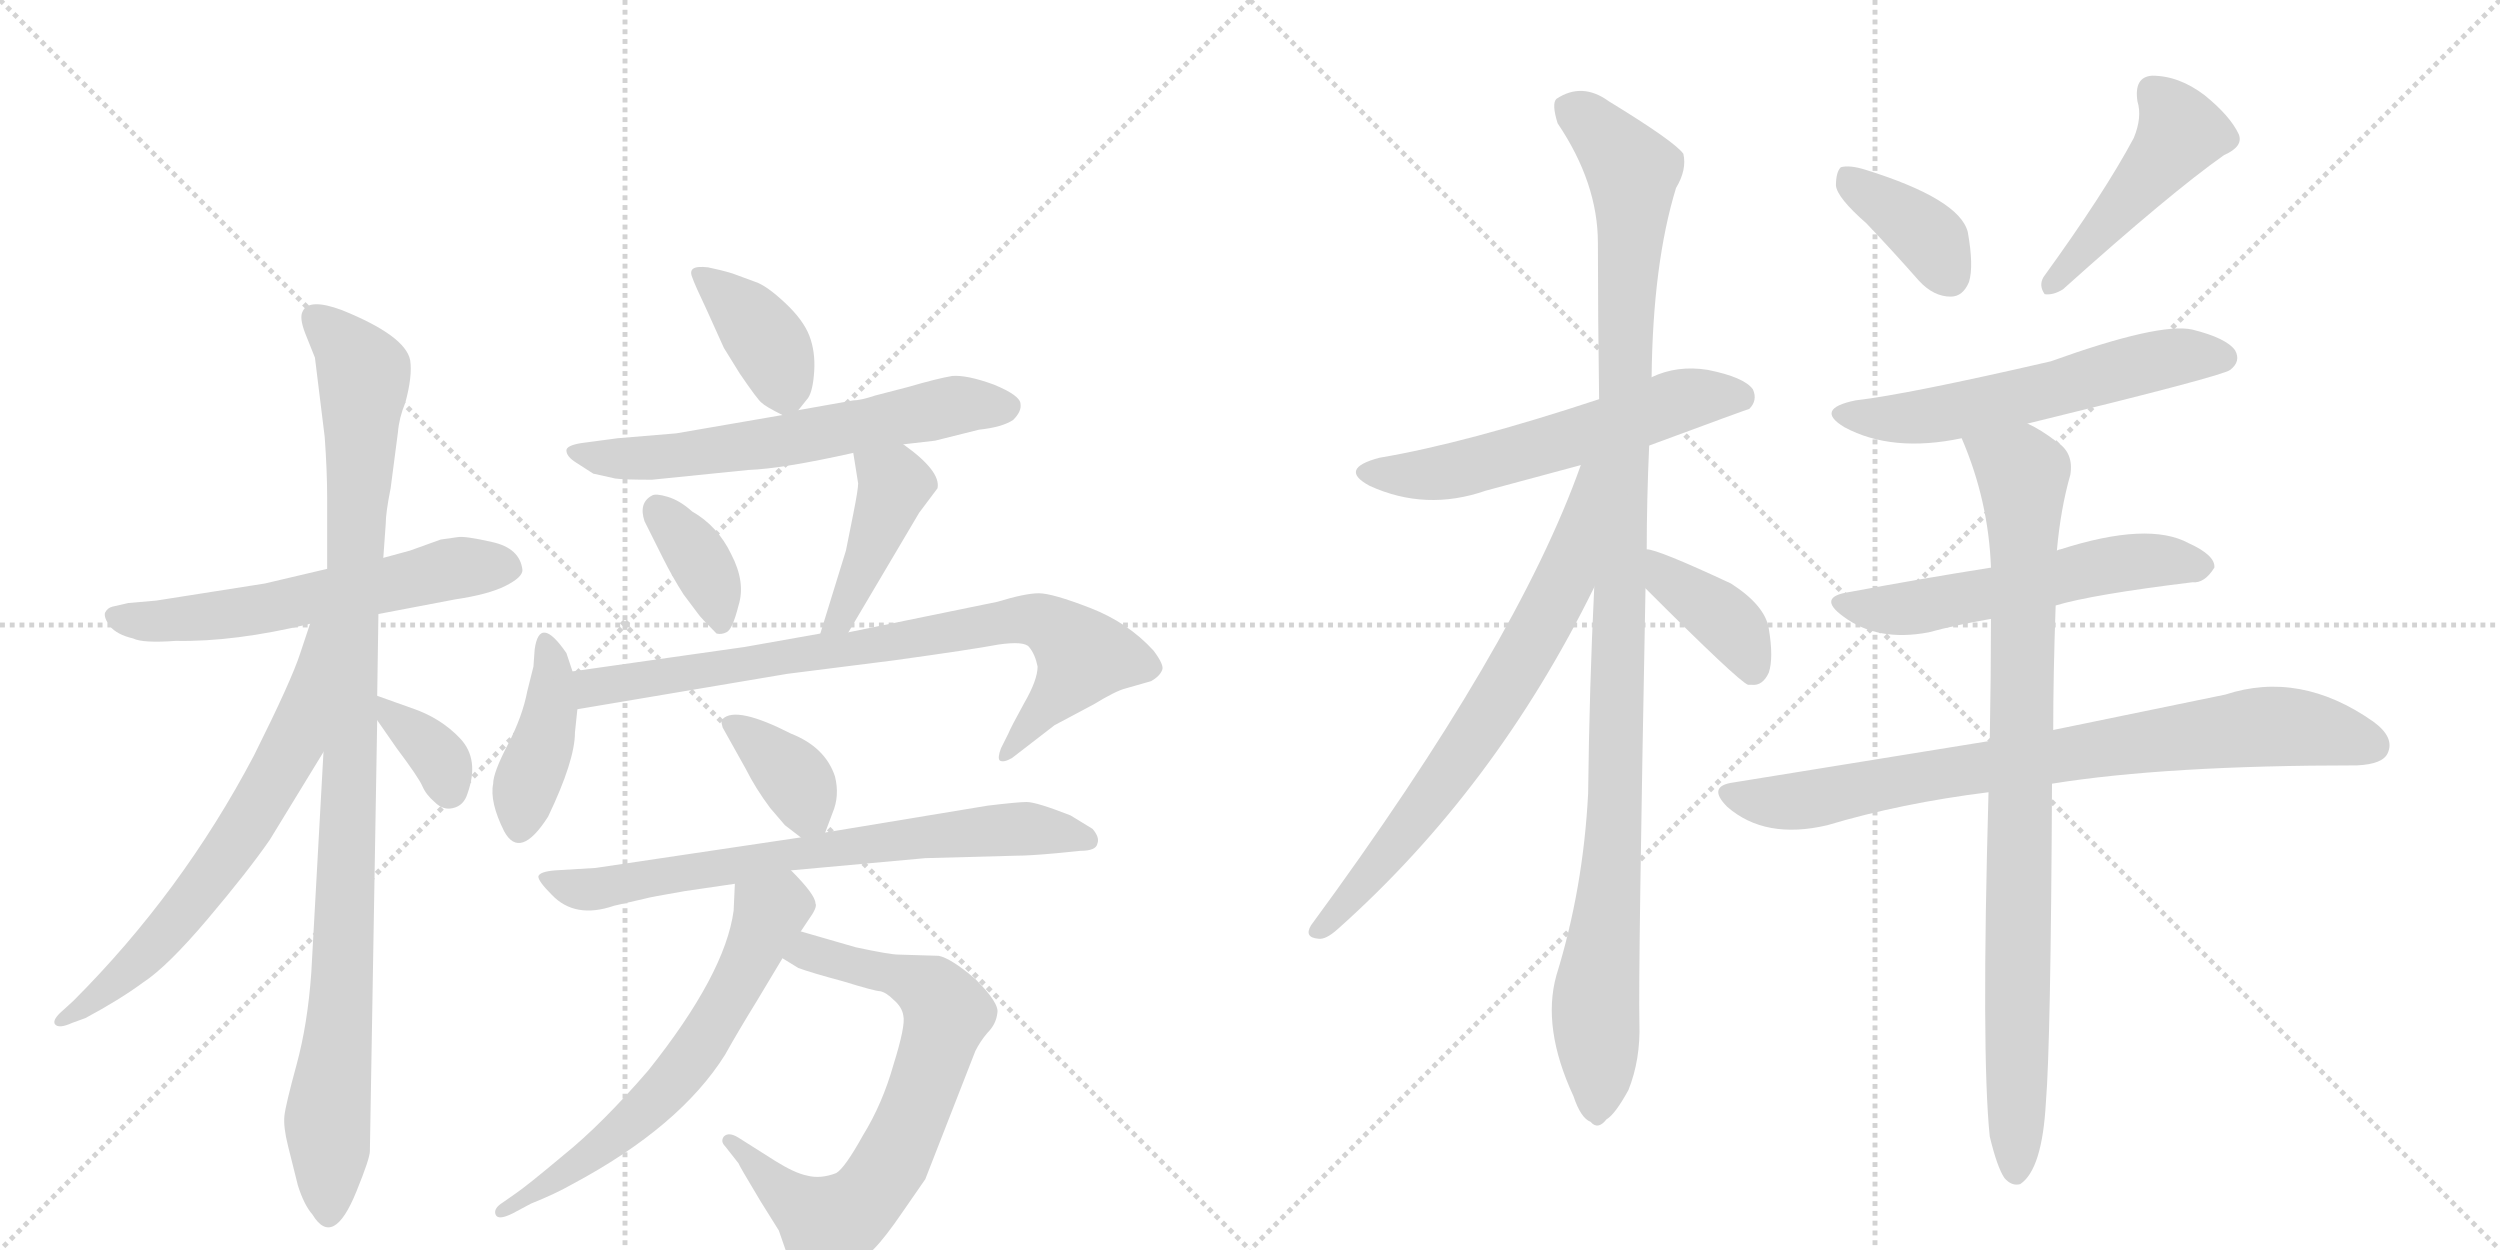 <svg version="1.1" viewBox="0 0 2048 1024" xmlns="http://www.w3.org/2000/svg">
  <g stroke="lightgray" stroke-dasharray="1,1" stroke-width="1" transform="scale(4, 4)">
    <line x1="0" y1="0" x2="256" y2="256"></line>
    <line x1="256" y1="0" x2="0" y2="256"></line>
    <line x1="128" y1="0" x2="128" y2="256"></line>
    <line x1="0" y1="128" x2="256" y2="128"></line>
    <line x1="256" y1="0" x2="512" y2="256"></line>
    <line x1="512" y1="0" x2="256" y2="256"></line>
    <line x1="384" y1="0" x2="384" y2="256"></line>
    <line x1="256" y1="128" x2="512" y2="128"></line>
  </g>
<g transform="scale(1, -1) translate(0, -850)">
   <style type="text/css">
    @keyframes keyframes0 {
      from {
       stroke: black;
       stroke-dashoffset: 583;
       stroke-width: 128;
       }
       65% {
       animation-timing-function: step-end;
       stroke: black;
       stroke-dashoffset: 0;
       stroke-width: 128;
       }
       to {
       stroke: black;
       stroke-width: 1024;
       }
       }
       #make-me-a-hanzi-animation-0 {
         animation: keyframes0 0.724s both;
         animation-delay: 0s;
         animation-timing-function: linear;
       }
    @keyframes keyframes1 {
      from {
       stroke: black;
       stroke-dashoffset: 1005;
       stroke-width: 128;
       }
       77% {
       animation-timing-function: step-end;
       stroke: black;
       stroke-dashoffset: 0;
       stroke-width: 128;
       }
       to {
       stroke: black;
       stroke-width: 1024;
       }
       }
       #make-me-a-hanzi-animation-1 {
         animation: keyframes1 1.068s both;
         animation-delay: 0.724s;
         animation-timing-function: linear;
       }
    @keyframes keyframes2 {
      from {
       stroke: black;
       stroke-dashoffset: 649;
       stroke-width: 128;
       }
       68% {
       animation-timing-function: step-end;
       stroke: black;
       stroke-dashoffset: 0;
       stroke-width: 128;
       }
       to {
       stroke: black;
       stroke-width: 1024;
       }
       }
       #make-me-a-hanzi-animation-2 {
         animation: keyframes2 0.778s both;
         animation-delay: 1.792s;
         animation-timing-function: linear;
       }
    @keyframes keyframes3 {
      from {
       stroke: black;
       stroke-dashoffset: 349;
       stroke-width: 128;
       }
       53% {
       animation-timing-function: step-end;
       stroke: black;
       stroke-dashoffset: 0;
       stroke-width: 128;
       }
       to {
       stroke: black;
       stroke-width: 1024;
       }
       }
       #make-me-a-hanzi-animation-3 {
         animation: keyframes3 0.534s both;
         animation-delay: 2.57s;
         animation-timing-function: linear;
       }
    @keyframes keyframes4 {
      from {
       stroke: black;
       stroke-dashoffset: 380;
       stroke-width: 128;
       }
       55% {
       animation-timing-function: step-end;
       stroke: black;
       stroke-dashoffset: 0;
       stroke-width: 128;
       }
       to {
       stroke: black;
       stroke-width: 1024;
       }
       }
       #make-me-a-hanzi-animation-4 {
         animation: keyframes4 0.559s both;
         animation-delay: 3.104s;
         animation-timing-function: linear;
       }
    @keyframes keyframes5 {
      from {
       stroke: black;
       stroke-dashoffset: 613;
       stroke-width: 128;
       }
       67% {
       animation-timing-function: step-end;
       stroke: black;
       stroke-dashoffset: 0;
       stroke-width: 128;
       }
       to {
       stroke: black;
       stroke-width: 1024;
       }
       }
       #make-me-a-hanzi-animation-5 {
         animation: keyframes5 0.749s both;
         animation-delay: 3.664s;
         animation-timing-function: linear;
       }
    @keyframes keyframes6 {
      from {
       stroke: black;
       stroke-dashoffset: 362;
       stroke-width: 128;
       }
       54% {
       animation-timing-function: step-end;
       stroke: black;
       stroke-dashoffset: 0;
       stroke-width: 128;
       }
       to {
       stroke: black;
       stroke-width: 1024;
       }
       }
       #make-me-a-hanzi-animation-6 {
         animation: keyframes6 0.545s both;
         animation-delay: 4.413s;
         animation-timing-function: linear;
       }
    @keyframes keyframes7 {
      from {
       stroke: black;
       stroke-dashoffset: 420;
       stroke-width: 128;
       }
       58% {
       animation-timing-function: step-end;
       stroke: black;
       stroke-dashoffset: 0;
       stroke-width: 128;
       }
       to {
       stroke: black;
       stroke-width: 1024;
       }
       }
       #make-me-a-hanzi-animation-7 {
         animation: keyframes7 0.592s both;
         animation-delay: 4.957s;
         animation-timing-function: linear;
       }
    @keyframes keyframes8 {
      from {
       stroke: black;
       stroke-dashoffset: 406;
       stroke-width: 128;
       }
       57% {
       animation-timing-function: step-end;
       stroke: black;
       stroke-dashoffset: 0;
       stroke-width: 128;
       }
       to {
       stroke: black;
       stroke-width: 1024;
       }
       }
       #make-me-a-hanzi-animation-8 {
         animation: keyframes8 0.58s both;
         animation-delay: 5.549s;
         animation-timing-function: linear;
       }
    @keyframes keyframes9 {
      from {
       stroke: black;
       stroke-dashoffset: 787;
       stroke-width: 128;
       }
       72% {
       animation-timing-function: step-end;
       stroke: black;
       stroke-dashoffset: 0;
       stroke-width: 128;
       }
       to {
       stroke: black;
       stroke-width: 1024;
       }
       }
       #make-me-a-hanzi-animation-9 {
         animation: keyframes9 0.89s both;
         animation-delay: 6.129s;
         animation-timing-function: linear;
       }
    @keyframes keyframes10 {
      from {
       stroke: black;
       stroke-dashoffset: 367;
       stroke-width: 128;
       }
       54% {
       animation-timing-function: step-end;
       stroke: black;
       stroke-dashoffset: 0;
       stroke-width: 128;
       }
       to {
       stroke: black;
       stroke-width: 1024;
       }
       }
       #make-me-a-hanzi-animation-10 {
         animation: keyframes10 0.549s both;
         animation-delay: 7.02s;
         animation-timing-function: linear;
       }
    @keyframes keyframes11 {
      from {
       stroke: black;
       stroke-dashoffset: 702;
       stroke-width: 128;
       }
       70% {
       animation-timing-function: step-end;
       stroke: black;
       stroke-dashoffset: 0;
       stroke-width: 128;
       }
       to {
       stroke: black;
       stroke-width: 1024;
       }
       }
       #make-me-a-hanzi-animation-11 {
         animation: keyframes11 0.821s both;
         animation-delay: 7.569s;
         animation-timing-function: linear;
       }
    @keyframes keyframes12 {
      from {
       stroke: black;
       stroke-dashoffset: 705;
       stroke-width: 128;
       }
       70% {
       animation-timing-function: step-end;
       stroke: black;
       stroke-dashoffset: 0;
       stroke-width: 128;
       }
       to {
       stroke: black;
       stroke-width: 1024;
       }
       }
       #make-me-a-hanzi-animation-12 {
         animation: keyframes12 0.824s both;
         animation-delay: 8.39s;
         animation-timing-function: linear;
       }
    @keyframes keyframes13 {
      from {
       stroke: black;
       stroke-dashoffset: 617;
       stroke-width: 128;
       }
       67% {
       animation-timing-function: step-end;
       stroke: black;
       stroke-dashoffset: 0;
       stroke-width: 128;
       }
       to {
       stroke: black;
       stroke-width: 1024;
       }
       }
       #make-me-a-hanzi-animation-13 {
         animation: keyframes13 0.752s both;
         animation-delay: 9.214s;
         animation-timing-function: linear;
       }
    @keyframes keyframes14 {
      from {
       stroke: black;
       stroke-dashoffset: 571;
       stroke-width: 128;
       }
       65% {
       animation-timing-function: step-end;
       stroke: black;
       stroke-dashoffset: 0;
       stroke-width: 128;
       }
       to {
       stroke: black;
       stroke-width: 1024;
       }
       }
       #make-me-a-hanzi-animation-14 {
         animation: keyframes14 0.715s both;
         animation-delay: 9.966s;
         animation-timing-function: linear;
       }
    @keyframes keyframes15 {
      from {
       stroke: black;
       stroke-dashoffset: 1096;
       stroke-width: 128;
       }
       78% {
       animation-timing-function: step-end;
       stroke: black;
       stroke-dashoffset: 0;
       stroke-width: 128;
       }
       to {
       stroke: black;
       stroke-width: 1024;
       }
       }
       #make-me-a-hanzi-animation-15 {
         animation: keyframes15 1.142s both;
         animation-delay: 10.68s;
         animation-timing-function: linear;
       }
    @keyframes keyframes16 {
      from {
       stroke: black;
       stroke-dashoffset: 700;
       stroke-width: 128;
       }
       69% {
       animation-timing-function: step-end;
       stroke: black;
       stroke-dashoffset: 0;
       stroke-width: 128;
       }
       to {
       stroke: black;
       stroke-width: 1024;
       }
       }
       #make-me-a-hanzi-animation-16 {
         animation: keyframes16 0.82s both;
         animation-delay: 11.822s;
         animation-timing-function: linear;
       }
    @keyframes keyframes17 {
      from {
       stroke: black;
       stroke-dashoffset: 393;
       stroke-width: 128;
       }
       56% {
       animation-timing-function: step-end;
       stroke: black;
       stroke-dashoffset: 0;
       stroke-width: 128;
       }
       to {
       stroke: black;
       stroke-width: 1024;
       }
       }
       #make-me-a-hanzi-animation-17 {
         animation: keyframes17 0.57s both;
         animation-delay: 12.642s;
         animation-timing-function: linear;
       }
    @keyframes keyframes18 {
      from {
       stroke: black;
       stroke-dashoffset: 375;
       stroke-width: 128;
       }
       55% {
       animation-timing-function: step-end;
       stroke: black;
       stroke-dashoffset: 0;
       stroke-width: 128;
       }
       to {
       stroke: black;
       stroke-width: 1024;
       }
       }
       #make-me-a-hanzi-animation-18 {
         animation: keyframes18 0.555s both;
         animation-delay: 13.212s;
         animation-timing-function: linear;
       }
    @keyframes keyframes19 {
      from {
       stroke: black;
       stroke-dashoffset: 459;
       stroke-width: 128;
       }
       60% {
       animation-timing-function: step-end;
       stroke: black;
       stroke-dashoffset: 0;
       stroke-width: 128;
       }
       to {
       stroke: black;
       stroke-width: 1024;
       }
       }
       #make-me-a-hanzi-animation-19 {
         animation: keyframes19 0.624s both;
         animation-delay: 13.767s;
         animation-timing-function: linear;
       }
    @keyframes keyframes20 {
      from {
       stroke: black;
       stroke-dashoffset: 571;
       stroke-width: 128;
       }
       65% {
       animation-timing-function: step-end;
       stroke: black;
       stroke-dashoffset: 0;
       stroke-width: 128;
       }
       to {
       stroke: black;
       stroke-width: 1024;
       }
       }
       #make-me-a-hanzi-animation-20 {
         animation: keyframes20 0.715s both;
         animation-delay: 14.39s;
         animation-timing-function: linear;
       }
    @keyframes keyframes21 {
      from {
       stroke: black;
       stroke-dashoffset: 553;
       stroke-width: 128;
       }
       64% {
       animation-timing-function: step-end;
       stroke: black;
       stroke-dashoffset: 0;
       stroke-width: 128;
       }
       to {
       stroke: black;
       stroke-width: 1024;
       }
       }
       #make-me-a-hanzi-animation-21 {
         animation: keyframes21 0.7s both;
         animation-delay: 15.105s;
         animation-timing-function: linear;
       }
    @keyframes keyframes22 {
      from {
       stroke: black;
       stroke-dashoffset: 789;
       stroke-width: 128;
       }
       72% {
       animation-timing-function: step-end;
       stroke: black;
       stroke-dashoffset: 0;
       stroke-width: 128;
       }
       to {
       stroke: black;
       stroke-width: 1024;
       }
       }
       #make-me-a-hanzi-animation-22 {
         animation: keyframes22 0.892s both;
         animation-delay: 15.805s;
         animation-timing-function: linear;
       }
    @keyframes keyframes23 {
      from {
       stroke: black;
       stroke-dashoffset: 876;
       stroke-width: 128;
       }
       74% {
       animation-timing-function: step-end;
       stroke: black;
       stroke-dashoffset: 0;
       stroke-width: 128;
       }
       to {
       stroke: black;
       stroke-width: 1024;
       }
       }
       #make-me-a-hanzi-animation-23 {
         animation: keyframes23 0.963s both;
         animation-delay: 16.697s;
         animation-timing-function: linear;
       }
</style>
<path d="M 217 372 L 128 358 L 105 356 L 92 353 Q 88 352 86 348 Q 85 344 90 337 Q 96 330 109 327 Q 117 323 144 325 Q 192 324 254 339 L 310 347 L 373 359 Q 400 363 414 370 Q 428 377 428 383 Q 426 401 403 406 Q 381 411 375 410 L 361 408 L 336 399 L 314 393 L 268 384 L 217 372 Z" fill="lightgray"></path> 
<path d="M 265 234 L 255 53 Q 252 11 243 -22 Q 234 -55 233 -64 Q 232 -73 236 -89 L 244 -121 Q 249 -137 256 -145 Q 273 -173 292 -126 Q 303 -99 303 -93 L 309 260 L 309 280 L 310 347 L 314 393 L 316 421 Q 316 430 320 450 L 326 496 Q 327 508 332 520 Q 338 542 336 555 Q 332 575 280 596 Q 253 606 248 595 Q 245 590 250 577 L 258 557 L 266 492 Q 268 464 268 443 L 268 384 L 265 234 Z" fill="lightgray"></path> 
<path d="M 254 339 L 246 315 Q 239 293 208 231 Q 149 119 60 30 L 49 20 Q 43 14 45 11 Q 48 7 59 12 L 70 16 Q 98 31 117 45 Q 137 58 170 97 Q 203 136 221 162 L 265 234 C 343 362 263 367 254 339 Z" fill="lightgray"></path> 
<path d="M 309 260 L 325 237 Q 343 213 346 206 Q 349 199 356 193 Q 363 186 371 188 Q 380 190 383 200 Q 393 228 377 245 Q 361 262 337 270 L 309 280 C 290 287 292 285 309 260 Z" fill="lightgray"></path> 
<path d="M 654 514 L 662 524 Q 666 530 667 546 Q 668 562 663 575 Q 658 588 643 602 Q 628 616 619 619 L 600 626 Q 590 629 580 631 Q 571 632 568 630 Q 565 628 567 623 Q 569 617 579 596 L 593 565 L 606 544 Q 621 522 624 520 Q 627 517 641 510 C 648 506 648 506 654 514 Z" fill="lightgray"></path> 
<path d="M 740 486 L 766 489 L 802 498 Q 821 500 830 506 Q 837 513 836 519 Q 836 526 814 535 Q 792 543 780 542 Q 768 540 744 533 L 717 526 Q 705 522 699 522 L 654 514 L 641 510 L 554 495 L 506 491 L 476 487 Q 464 485 464 481 Q 464 476 472 471 L 486 462 L 504 458 Q 511 457 534 457 L 613 465 Q 641 466 699 479 L 740 486 Z" fill="lightgray"></path> 
<path d="M 547 443 Q 537 446 534 444 Q 523 438 528 423 L 543 393 Q 551 377 560 363 L 572 347 Q 574 344 587 331 Q 591 330 595 332 Q 600 334 605 354 Q 611 373 599 396 Q 588 419 567 431 Q 557 440 547 443 Z" fill="lightgray"></path> 
<path d="M 699 479 L 703 454 Q 703 449 699 429 L 693 399 L 672 331 C 663 302 680 306 695 332 L 753 430 L 768 450 Q 771 464 740 486 C 716 504 694 509 699 479 Z" fill="lightgray"></path> 
<path d="M 469 300 L 464 315 Q 442 347 438 318 L 437 304 L 432 284 Q 428 263 416 240 Q 404 217 404 208 Q 401 193 413 169 Q 426 145 449 181 Q 471 227 471 250 L 473 269 L 469 300 Z" fill="lightgray"></path> 
<path d="M 672 331 L 610 320 L 469 300 C 439 296 443 264 473 269 L 645 298 L 732 309 Q 797 318 818 322 Q 839 325 843 320 Q 848 314 850 304 Q 850 293 839 274 Q 828 254 826 249 L 820 237 Q 817 229 819 227 Q 822 225 829 229 L 864 256 L 896 273 Q 914 284 922 286 L 943 292 Q 950 296 952 301 Q 954 305 945 317 Q 924 340 893 352 Q 862 364 851 364 Q 840 364 817 357 L 695 332 L 672 331 Z" fill="lightgray"></path> 
<path d="M 676 168 L 682 184 Q 688 198 684 214 Q 676 238 648 249 Q 603 272 592 261 Q 590 261 592 254 L 611 220 Q 619 204 631 188 L 643 174 L 656 164 C 670 153 670 153 676 168 Z" fill="lightgray"></path> 
<path d="M 648 137 L 758 147 L 832 149 Q 843 149 865 151 L 885 153 Q 898 153 899 159 Q 901 164 895 171 L 877 182 Q 849 193 841 193 Q 834 193 809 190 L 676 168 L 656 164 L 488 139 L 455 137 Q 442 136 441 132 Q 441 128 452 117 Q 471 97 503 108 L 529 114 Q 532 115 561 120 L 602 126 L 648 137 Z" fill="lightgray"></path> 
<path d="M 641 65 L 654 57 Q 665 53 691 46 Q 717 38 721 38 Q 726 37 732 31 Q 739 25 740 18 Q 742 10 732 -22 Q 723 -54 707 -80 Q 692 -107 685 -111 Q 672 -116 661 -113 Q 651 -111 635 -101 L 605 -82 Q 597 -77 593 -81 Q 590 -85 594 -89 L 605 -103 Q 605 -104 623 -134 L 638 -158 L 646 -181 Q 652 -195 660 -198 Q 669 -202 688 -192 Q 708 -182 716 -173 Q 725 -164 740 -142 L 758 -116 L 799 -11 Q 803 -3 809 4 Q 816 11 817 20 Q 819 28 799 48 Q 779 65 769 67 L 736 68 Q 729 68 701 74 L 656 87 C 627 95 615 81 641 65 Z" fill="lightgray"></path> 
<path d="M 602 126 L 601 104 Q 594 52 531 -27 Q 493 -71 462 -96 Q 431 -122 422 -128 L 412 -135 Q 404 -140 406 -145 Q 408 -150 420 -144 L 435 -136 Q 455 -128 469 -120 Q 557 -73 594 -14 Q 604 4 620 30 L 641 65 L 656 87 L 662 96 Q 670 107 668 110 Q 668 117 648 137 C 627 159 603 156 602 126 Z" fill="lightgray"></path> 
<path d="M 1351 485 Q 1432 515 1433 515 Q 1440 522 1436 531 Q 1429 541 1399 547 Q 1374 551 1353 541 L 1310 523 Q 1201 487 1130 475 Q 1096 466 1122 452 Q 1168 431 1217 448 Q 1254 458 1295 469 L 1351 485 Z" fill="lightgray"></path> 
<path d="M 1349 400 Q 1349 440 1351 485 L 1353 541 Q 1354 634 1373 696 Q 1382 711 1379 724 Q 1372 734 1318 767 Q 1296 783 1275 769 Q 1271 765 1276 749 Q 1309 700 1309 651 Q 1309 591 1310 523 L 1306 369 Q 1302 287 1301 200 Q 1297 122 1275 51 Q 1263 8 1289 -48 Q 1295 -66 1303 -69 Q 1309 -76 1316 -67 Q 1323 -63 1334 -43 Q 1344 -18 1343 12 Q 1342 54 1348 368 L 1349 400 Z" fill="lightgray"></path> 
<path d="M 1295 469 Q 1243 322 1074 92 Q 1068 82 1080 81 Q 1086 80 1096 89 Q 1225 204 1306 369 C 1371 499 1305 497 1295 469 Z" fill="lightgray"></path> 
<path d="M 1348 368 Q 1424 292 1432 289 L 1435 289 Q 1444 288 1449 299 Q 1453 311 1449 335 Q 1446 354 1418 372 Q 1358 400 1349 400 C 1319 405 1327 389 1348 368 Z" fill="lightgray"></path> 
<path d="M 1529 667 Q 1550 645 1572 620 Q 1584 607 1598 607 Q 1608 607 1613 619 Q 1617 632 1612 660 Q 1605 687 1528 711 Q 1515 715 1508 713 Q 1504 709 1504 698 Q 1505 688 1529 667 Z" fill="lightgray"></path> 
<path d="M 1748 737 Q 1724 692 1674 623 Q 1670 616 1675 609 Q 1682 608 1690 613 Q 1778 692 1822 723 Q 1838 730 1834 740 Q 1827 755 1806 772 Q 1785 788 1763 788 Q 1748 787 1751 767 Q 1755 754 1748 737 Z" fill="lightgray"></path> 
<path d="M 1661 503 Q 1821 542 1827 547 Q 1836 554 1831 563 Q 1824 573 1796 580 Q 1769 586 1680 554 Q 1563 527 1520 522 Q 1486 515 1511 500 Q 1550 479 1607 491 L 1661 503 Z" fill="lightgray"></path> 
<path d="M 1684 354 Q 1714 363 1796 373 Q 1806 372 1814 385 Q 1815 395 1793 405 Q 1760 423 1688 400 Q 1687 400 1685 399 L 1631 385 Q 1574 376 1515 365 Q 1488 361 1510 345 Q 1538 324 1580 332 Q 1602 338 1631 343 L 1684 354 Z" fill="lightgray"></path> 
<path d="M 1681 208 Q 1774 223 1931 223 Q 1952 224 1956 233 Q 1962 246 1944 259 Q 1884 301 1823 281 Q 1765 269 1682 252 L 1630 243 Q 1531 227 1420 209 Q 1398 206 1415 189 Q 1446 162 1497 174 Q 1557 192 1629 201 L 1681 208 Z" fill="lightgray"></path> 
<path d="M 1630 -81 Q 1636 -106 1642 -115 Q 1648 -122 1655 -120 Q 1673 -108 1676 -53 Q 1680 -5 1681 208 L 1682 252 Q 1682 298 1684 354 L 1685 399 Q 1688 433 1696 461 Q 1699 479 1685 488 Q 1672 498 1661 503 C 1635 518 1596 519 1607 491 Q 1629 440 1631 385 L 1631 343 Q 1631 297 1630 243 L 1629 201 Q 1623 -13 1630 -81 Z" fill="lightgray"></path> 
      <clipPath id="make-me-a-hanzi-clip-0">
      <path d="M 217 372 L 128 358 L 105 356 L 92 353 Q 88 352 86 348 Q 85 344 90 337 Q 96 330 109 327 Q 117 323 144 325 Q 192 324 254 339 L 310 347 L 373 359 Q 400 363 414 370 Q 428 377 428 383 Q 426 401 403 406 Q 381 411 375 410 L 361 408 L 336 399 L 314 393 L 268 384 L 217 372 Z" fill="lightgray"></path>
      </clipPath>
      <path clip-path="url(#make-me-a-hanzi-clip-0)" d="M 94 345 L 178 345 L 371 385 L 417 385 " fill="none" id="make-me-a-hanzi-animation-0" stroke-dasharray="455 910" stroke-linecap="round"></path>

      <clipPath id="make-me-a-hanzi-clip-1">
      <path d="M 265 234 L 255 53 Q 252 11 243 -22 Q 234 -55 233 -64 Q 232 -73 236 -89 L 244 -121 Q 249 -137 256 -145 Q 273 -173 292 -126 Q 303 -99 303 -93 L 309 260 L 309 280 L 310 347 L 314 393 L 316 421 Q 316 430 320 450 L 326 496 Q 327 508 332 520 Q 338 542 336 555 Q 332 575 280 596 Q 253 606 248 595 Q 245 590 250 577 L 258 557 L 266 492 Q 268 464 268 443 L 268 384 L 265 234 Z" fill="lightgray"></path>
      </clipPath>
      <path clip-path="url(#make-me-a-hanzi-clip-1)" d="M 257 590 L 280 570 L 298 542 L 269 -143 " fill="none" id="make-me-a-hanzi-animation-1" stroke-dasharray="877 1754" stroke-linecap="round"></path>

      <clipPath id="make-me-a-hanzi-clip-2">
      <path d="M 254 339 L 246 315 Q 239 293 208 231 Q 149 119 60 30 L 49 20 Q 43 14 45 11 Q 48 7 59 12 L 70 16 Q 98 31 117 45 Q 137 58 170 97 Q 203 136 221 162 L 265 234 C 343 362 263 367 254 339 Z" fill="lightgray"></path>
      </clipPath>
      <path clip-path="url(#make-me-a-hanzi-clip-2)" d="M 262 333 L 241 241 L 187 151 L 128 77 L 52 13 " fill="none" id="make-me-a-hanzi-animation-2" stroke-dasharray="521 1042" stroke-linecap="round"></path>

      <clipPath id="make-me-a-hanzi-clip-3">
      <path d="M 309 260 L 325 237 Q 343 213 346 206 Q 349 199 356 193 Q 363 186 371 188 Q 380 190 383 200 Q 393 228 377 245 Q 361 262 337 270 L 309 280 C 290 287 292 285 309 260 Z" fill="lightgray"></path>
      </clipPath>
      <path clip-path="url(#make-me-a-hanzi-clip-3)" d="M 315 275 L 319 265 L 362 227 L 368 203 " fill="none" id="make-me-a-hanzi-animation-3" stroke-dasharray="221 442" stroke-linecap="round"></path>

      <clipPath id="make-me-a-hanzi-clip-4">
      <path d="M 654 514 L 662 524 Q 666 530 667 546 Q 668 562 663 575 Q 658 588 643 602 Q 628 616 619 619 L 600 626 Q 590 629 580 631 Q 571 632 568 630 Q 565 628 567 623 Q 569 617 579 596 L 593 565 L 606 544 Q 621 522 624 520 Q 627 517 641 510 C 648 506 648 506 654 514 Z" fill="lightgray"></path>
      </clipPath>
      <path clip-path="url(#make-me-a-hanzi-clip-4)" d="M 574 626 L 632 565 L 643 527 " fill="none" id="make-me-a-hanzi-animation-4" stroke-dasharray="252 504" stroke-linecap="round"></path>

      <clipPath id="make-me-a-hanzi-clip-5">
      <path d="M 740 486 L 766 489 L 802 498 Q 821 500 830 506 Q 837 513 836 519 Q 836 526 814 535 Q 792 543 780 542 Q 768 540 744 533 L 717 526 Q 705 522 699 522 L 654 514 L 641 510 L 554 495 L 506 491 L 476 487 Q 464 485 464 481 Q 464 476 472 471 L 486 462 L 504 458 Q 511 457 534 457 L 613 465 Q 641 466 699 479 L 740 486 Z" fill="lightgray"></path>
      </clipPath>
      <path clip-path="url(#make-me-a-hanzi-clip-5)" d="M 472 479 L 556 476 L 784 518 L 825 516 " fill="none" id="make-me-a-hanzi-animation-5" stroke-dasharray="485 970" stroke-linecap="round"></path>

      <clipPath id="make-me-a-hanzi-clip-6">
      <path d="M 547 443 Q 537 446 534 444 Q 523 438 528 423 L 543 393 Q 551 377 560 363 L 572 347 Q 574 344 587 331 Q 591 330 595 332 Q 600 334 605 354 Q 611 373 599 396 Q 588 419 567 431 Q 557 440 547 443 Z" fill="lightgray"></path>
      </clipPath>
      <path clip-path="url(#make-me-a-hanzi-clip-6)" d="M 540 432 L 580 379 L 590 341 " fill="none" id="make-me-a-hanzi-animation-6" stroke-dasharray="234 468" stroke-linecap="round"></path>

      <clipPath id="make-me-a-hanzi-clip-7">
      <path d="M 699 479 L 703 454 Q 703 449 699 429 L 693 399 L 672 331 C 663 302 680 306 695 332 L 753 430 L 768 450 Q 771 464 740 486 C 716 504 694 509 699 479 Z" fill="lightgray"></path>
      </clipPath>
      <path clip-path="url(#make-me-a-hanzi-clip-7)" d="M 707 474 L 733 453 L 689 343 L 678 337 " fill="none" id="make-me-a-hanzi-animation-7" stroke-dasharray="292 584" stroke-linecap="round"></path>

      <clipPath id="make-me-a-hanzi-clip-8">
      <path d="M 469 300 L 464 315 Q 442 347 438 318 L 437 304 L 432 284 Q 428 263 416 240 Q 404 217 404 208 Q 401 193 413 169 Q 426 145 449 181 Q 471 227 471 250 L 473 269 L 469 300 Z" fill="lightgray"></path>
      </clipPath>
      <path clip-path="url(#make-me-a-hanzi-clip-8)" d="M 451 319 L 451 267 L 425 172 " fill="none" id="make-me-a-hanzi-animation-8" stroke-dasharray="278 556" stroke-linecap="round"></path>

      <clipPath id="make-me-a-hanzi-clip-9">
      <path d="M 672 331 L 610 320 L 469 300 C 439 296 443 264 473 269 L 645 298 L 732 309 Q 797 318 818 322 Q 839 325 843 320 Q 848 314 850 304 Q 850 293 839 274 Q 828 254 826 249 L 820 237 Q 817 229 819 227 Q 822 225 829 229 L 864 256 L 896 273 Q 914 284 922 286 L 943 292 Q 950 296 952 301 Q 954 305 945 317 Q 924 340 893 352 Q 862 364 851 364 Q 840 364 817 357 L 695 332 L 672 331 Z" fill="lightgray"></path>
      </clipPath>
      <path clip-path="url(#make-me-a-hanzi-clip-9)" d="M 480 278 L 486 287 L 829 342 L 853 341 L 888 312 L 823 232 " fill="none" id="make-me-a-hanzi-animation-9" stroke-dasharray="659 1318" stroke-linecap="round"></path>

      <clipPath id="make-me-a-hanzi-clip-10">
      <path d="M 676 168 L 682 184 Q 688 198 684 214 Q 676 238 648 249 Q 603 272 592 261 Q 590 261 592 254 L 611 220 Q 619 204 631 188 L 643 174 L 656 164 C 670 153 670 153 676 168 Z" fill="lightgray"></path>
      </clipPath>
      <path clip-path="url(#make-me-a-hanzi-clip-10)" d="M 598 258 L 648 216 L 669 175 " fill="none" id="make-me-a-hanzi-animation-10" stroke-dasharray="239 478" stroke-linecap="round"></path>

      <clipPath id="make-me-a-hanzi-clip-11">
      <path d="M 648 137 L 758 147 L 832 149 Q 843 149 865 151 L 885 153 Q 898 153 899 159 Q 901 164 895 171 L 877 182 Q 849 193 841 193 Q 834 193 809 190 L 676 168 L 656 164 L 488 139 L 455 137 Q 442 136 441 132 Q 441 128 452 117 Q 471 97 503 108 L 529 114 Q 532 115 561 120 L 602 126 L 648 137 Z" fill="lightgray"></path>
      </clipPath>
      <path clip-path="url(#make-me-a-hanzi-clip-11)" d="M 449 132 L 481 121 L 760 165 L 849 171 L 889 162 " fill="none" id="make-me-a-hanzi-animation-11" stroke-dasharray="574 1148" stroke-linecap="round"></path>

      <clipPath id="make-me-a-hanzi-clip-12">
      <path d="M 641 65 L 654 57 Q 665 53 691 46 Q 717 38 721 38 Q 726 37 732 31 Q 739 25 740 18 Q 742 10 732 -22 Q 723 -54 707 -80 Q 692 -107 685 -111 Q 672 -116 661 -113 Q 651 -111 635 -101 L 605 -82 Q 597 -77 593 -81 Q 590 -85 594 -89 L 605 -103 Q 605 -104 623 -134 L 638 -158 L 646 -181 Q 652 -195 660 -198 Q 669 -202 688 -192 Q 708 -182 716 -173 Q 725 -164 740 -142 L 758 -116 L 799 -11 Q 803 -3 809 4 Q 816 11 817 20 Q 819 28 799 48 Q 779 65 769 67 L 736 68 Q 729 68 701 74 L 656 87 C 627 95 615 81 641 65 Z" fill="lightgray"></path>
      </clipPath>
      <path clip-path="url(#make-me-a-hanzi-clip-12)" d="M 651 66 L 675 67 L 731 52 L 766 35 L 776 20 L 755 -47 L 719 -118 L 701 -140 L 683 -151 L 675 -152 L 656 -139 L 599 -84 " fill="none" id="make-me-a-hanzi-animation-12" stroke-dasharray="577 1154" stroke-linecap="round"></path>

      <clipPath id="make-me-a-hanzi-clip-13">
      <path d="M 602 126 L 601 104 Q 594 52 531 -27 Q 493 -71 462 -96 Q 431 -122 422 -128 L 412 -135 Q 404 -140 406 -145 Q 408 -150 420 -144 L 435 -136 Q 455 -128 469 -120 Q 557 -73 594 -14 Q 604 4 620 30 L 641 65 L 656 87 L 662 96 Q 670 107 668 110 Q 668 117 648 137 C 627 159 603 156 602 126 Z" fill="lightgray"></path>
      </clipPath>
      <path clip-path="url(#make-me-a-hanzi-clip-13)" d="M 612 120 L 631 103 L 599 34 L 559 -27 L 485 -96 L 413 -142 " fill="none" id="make-me-a-hanzi-animation-13" stroke-dasharray="489 978" stroke-linecap="round"></path>

      <clipPath id="make-me-a-hanzi-clip-14">
      <path d="M 1351 485 Q 1432 515 1433 515 Q 1440 522 1436 531 Q 1429 541 1399 547 Q 1374 551 1353 541 L 1310 523 Q 1201 487 1130 475 Q 1096 466 1122 452 Q 1168 431 1217 448 Q 1254 458 1295 469 L 1351 485 Z" fill="lightgray"></path>
      </clipPath>
      <path clip-path="url(#make-me-a-hanzi-clip-14)" d="M 1123 464 L 1189 464 L 1389 525 L 1429 522 " fill="none" id="make-me-a-hanzi-animation-14" stroke-dasharray="443 886" stroke-linecap="round"></path>

      <clipPath id="make-me-a-hanzi-clip-15">
      <path d="M 1349 400 Q 1349 440 1351 485 L 1353 541 Q 1354 634 1373 696 Q 1382 711 1379 724 Q 1372 734 1318 767 Q 1296 783 1275 769 Q 1271 765 1276 749 Q 1309 700 1309 651 Q 1309 591 1310 523 L 1306 369 Q 1302 287 1301 200 Q 1297 122 1275 51 Q 1263 8 1289 -48 Q 1295 -66 1303 -69 Q 1309 -76 1316 -67 Q 1323 -63 1334 -43 Q 1344 -18 1343 12 Q 1342 54 1348 368 L 1349 400 Z" fill="lightgray"></path>
      </clipPath>
      <path clip-path="url(#make-me-a-hanzi-clip-15)" d="M 1286 763 L 1328 723 L 1338 699 L 1325 234 L 1307 29 L 1308 -56 " fill="none" id="make-me-a-hanzi-animation-15" stroke-dasharray="968 1936" stroke-linecap="round"></path>

      <clipPath id="make-me-a-hanzi-clip-16">
      <path d="M 1295 469 Q 1243 322 1074 92 Q 1068 82 1080 81 Q 1086 80 1096 89 Q 1225 204 1306 369 C 1371 499 1305 497 1295 469 Z" fill="lightgray"></path>
      </clipPath>
      <path clip-path="url(#make-me-a-hanzi-clip-16)" d="M 1303 466 L 1283 377 L 1243 302 L 1155 173 L 1082 89 " fill="none" id="make-me-a-hanzi-animation-16" stroke-dasharray="572 1144" stroke-linecap="round"></path>

      <clipPath id="make-me-a-hanzi-clip-17">
      <path d="M 1348 368 Q 1424 292 1432 289 L 1435 289 Q 1444 288 1449 299 Q 1453 311 1449 335 Q 1446 354 1418 372 Q 1358 400 1349 400 C 1319 405 1327 389 1348 368 Z" fill="lightgray"></path>
      </clipPath>
      <path clip-path="url(#make-me-a-hanzi-clip-17)" d="M 1351 395 L 1369 371 L 1397 356 L 1423 332 L 1435 307 L 1434 295 " fill="none" id="make-me-a-hanzi-animation-17" stroke-dasharray="265 530" stroke-linecap="round"></path>

      <clipPath id="make-me-a-hanzi-clip-18">
      <path d="M 1529 667 Q 1550 645 1572 620 Q 1584 607 1598 607 Q 1608 607 1613 619 Q 1617 632 1612 660 Q 1605 687 1528 711 Q 1515 715 1508 713 Q 1504 709 1504 698 Q 1505 688 1529 667 Z" fill="lightgray"></path>
      </clipPath>
      <path clip-path="url(#make-me-a-hanzi-clip-18)" d="M 1513 704 L 1573 662 L 1597 623 " fill="none" id="make-me-a-hanzi-animation-18" stroke-dasharray="247 494" stroke-linecap="round"></path>

      <clipPath id="make-me-a-hanzi-clip-19">
      <path d="M 1748 737 Q 1724 692 1674 623 Q 1670 616 1675 609 Q 1682 608 1690 613 Q 1778 692 1822 723 Q 1838 730 1834 740 Q 1827 755 1806 772 Q 1785 788 1763 788 Q 1748 787 1751 767 Q 1755 754 1748 737 Z" fill="lightgray"></path>
      </clipPath>
      <path clip-path="url(#make-me-a-hanzi-clip-19)" d="M 1764 773 L 1787 742 L 1681 616 " fill="none" id="make-me-a-hanzi-animation-19" stroke-dasharray="331 662" stroke-linecap="round"></path>

      <clipPath id="make-me-a-hanzi-clip-20">
      <path d="M 1661 503 Q 1821 542 1827 547 Q 1836 554 1831 563 Q 1824 573 1796 580 Q 1769 586 1680 554 Q 1563 527 1520 522 Q 1486 515 1511 500 Q 1550 479 1607 491 L 1661 503 Z" fill="lightgray"></path>
      </clipPath>
      <path clip-path="url(#make-me-a-hanzi-clip-20)" d="M 1513 512 L 1533 507 L 1595 511 L 1784 558 L 1821 557 " fill="none" id="make-me-a-hanzi-animation-20" stroke-dasharray="443 886" stroke-linecap="round"></path>

      <clipPath id="make-me-a-hanzi-clip-21">
      <path d="M 1684 354 Q 1714 363 1796 373 Q 1806 372 1814 385 Q 1815 395 1793 405 Q 1760 423 1688 400 Q 1687 400 1685 399 L 1631 385 Q 1574 376 1515 365 Q 1488 361 1510 345 Q 1538 324 1580 332 Q 1602 338 1631 343 L 1684 354 Z" fill="lightgray"></path>
      </clipPath>
      <path clip-path="url(#make-me-a-hanzi-clip-21)" d="M 1510 356 L 1569 352 L 1737 389 L 1803 386 " fill="none" id="make-me-a-hanzi-animation-21" stroke-dasharray="425 850" stroke-linecap="round"></path>

      <clipPath id="make-me-a-hanzi-clip-22">
      <path d="M 1681 208 Q 1774 223 1931 223 Q 1952 224 1956 233 Q 1962 246 1944 259 Q 1884 301 1823 281 Q 1765 269 1682 252 L 1630 243 Q 1531 227 1420 209 Q 1398 206 1415 189 Q 1446 162 1497 174 Q 1557 192 1629 201 L 1681 208 Z" fill="lightgray"></path>
      </clipPath>
      <path clip-path="url(#make-me-a-hanzi-clip-22)" d="M 1417 199 L 1472 193 L 1597 218 L 1861 255 L 1943 240 " fill="none" id="make-me-a-hanzi-animation-22" stroke-dasharray="661 1322" stroke-linecap="round"></path>

      <clipPath id="make-me-a-hanzi-clip-23">
      <path d="M 1630 -81 Q 1636 -106 1642 -115 Q 1648 -122 1655 -120 Q 1673 -108 1676 -53 Q 1680 -5 1681 208 L 1682 252 Q 1682 298 1684 354 L 1685 399 Q 1688 433 1696 461 Q 1699 479 1685 488 Q 1672 498 1661 503 C 1635 518 1596 519 1607 491 Q 1629 440 1631 385 L 1631 343 Q 1631 297 1630 243 L 1629 201 Q 1623 -13 1630 -81 Z" fill="lightgray"></path>
      </clipPath>
      <path clip-path="url(#make-me-a-hanzi-clip-23)" d="M 1615 486 L 1657 462 L 1651 -110 " fill="none" id="make-me-a-hanzi-animation-23" stroke-dasharray="748 1496" stroke-linecap="round"></path>

</g>
</svg>
